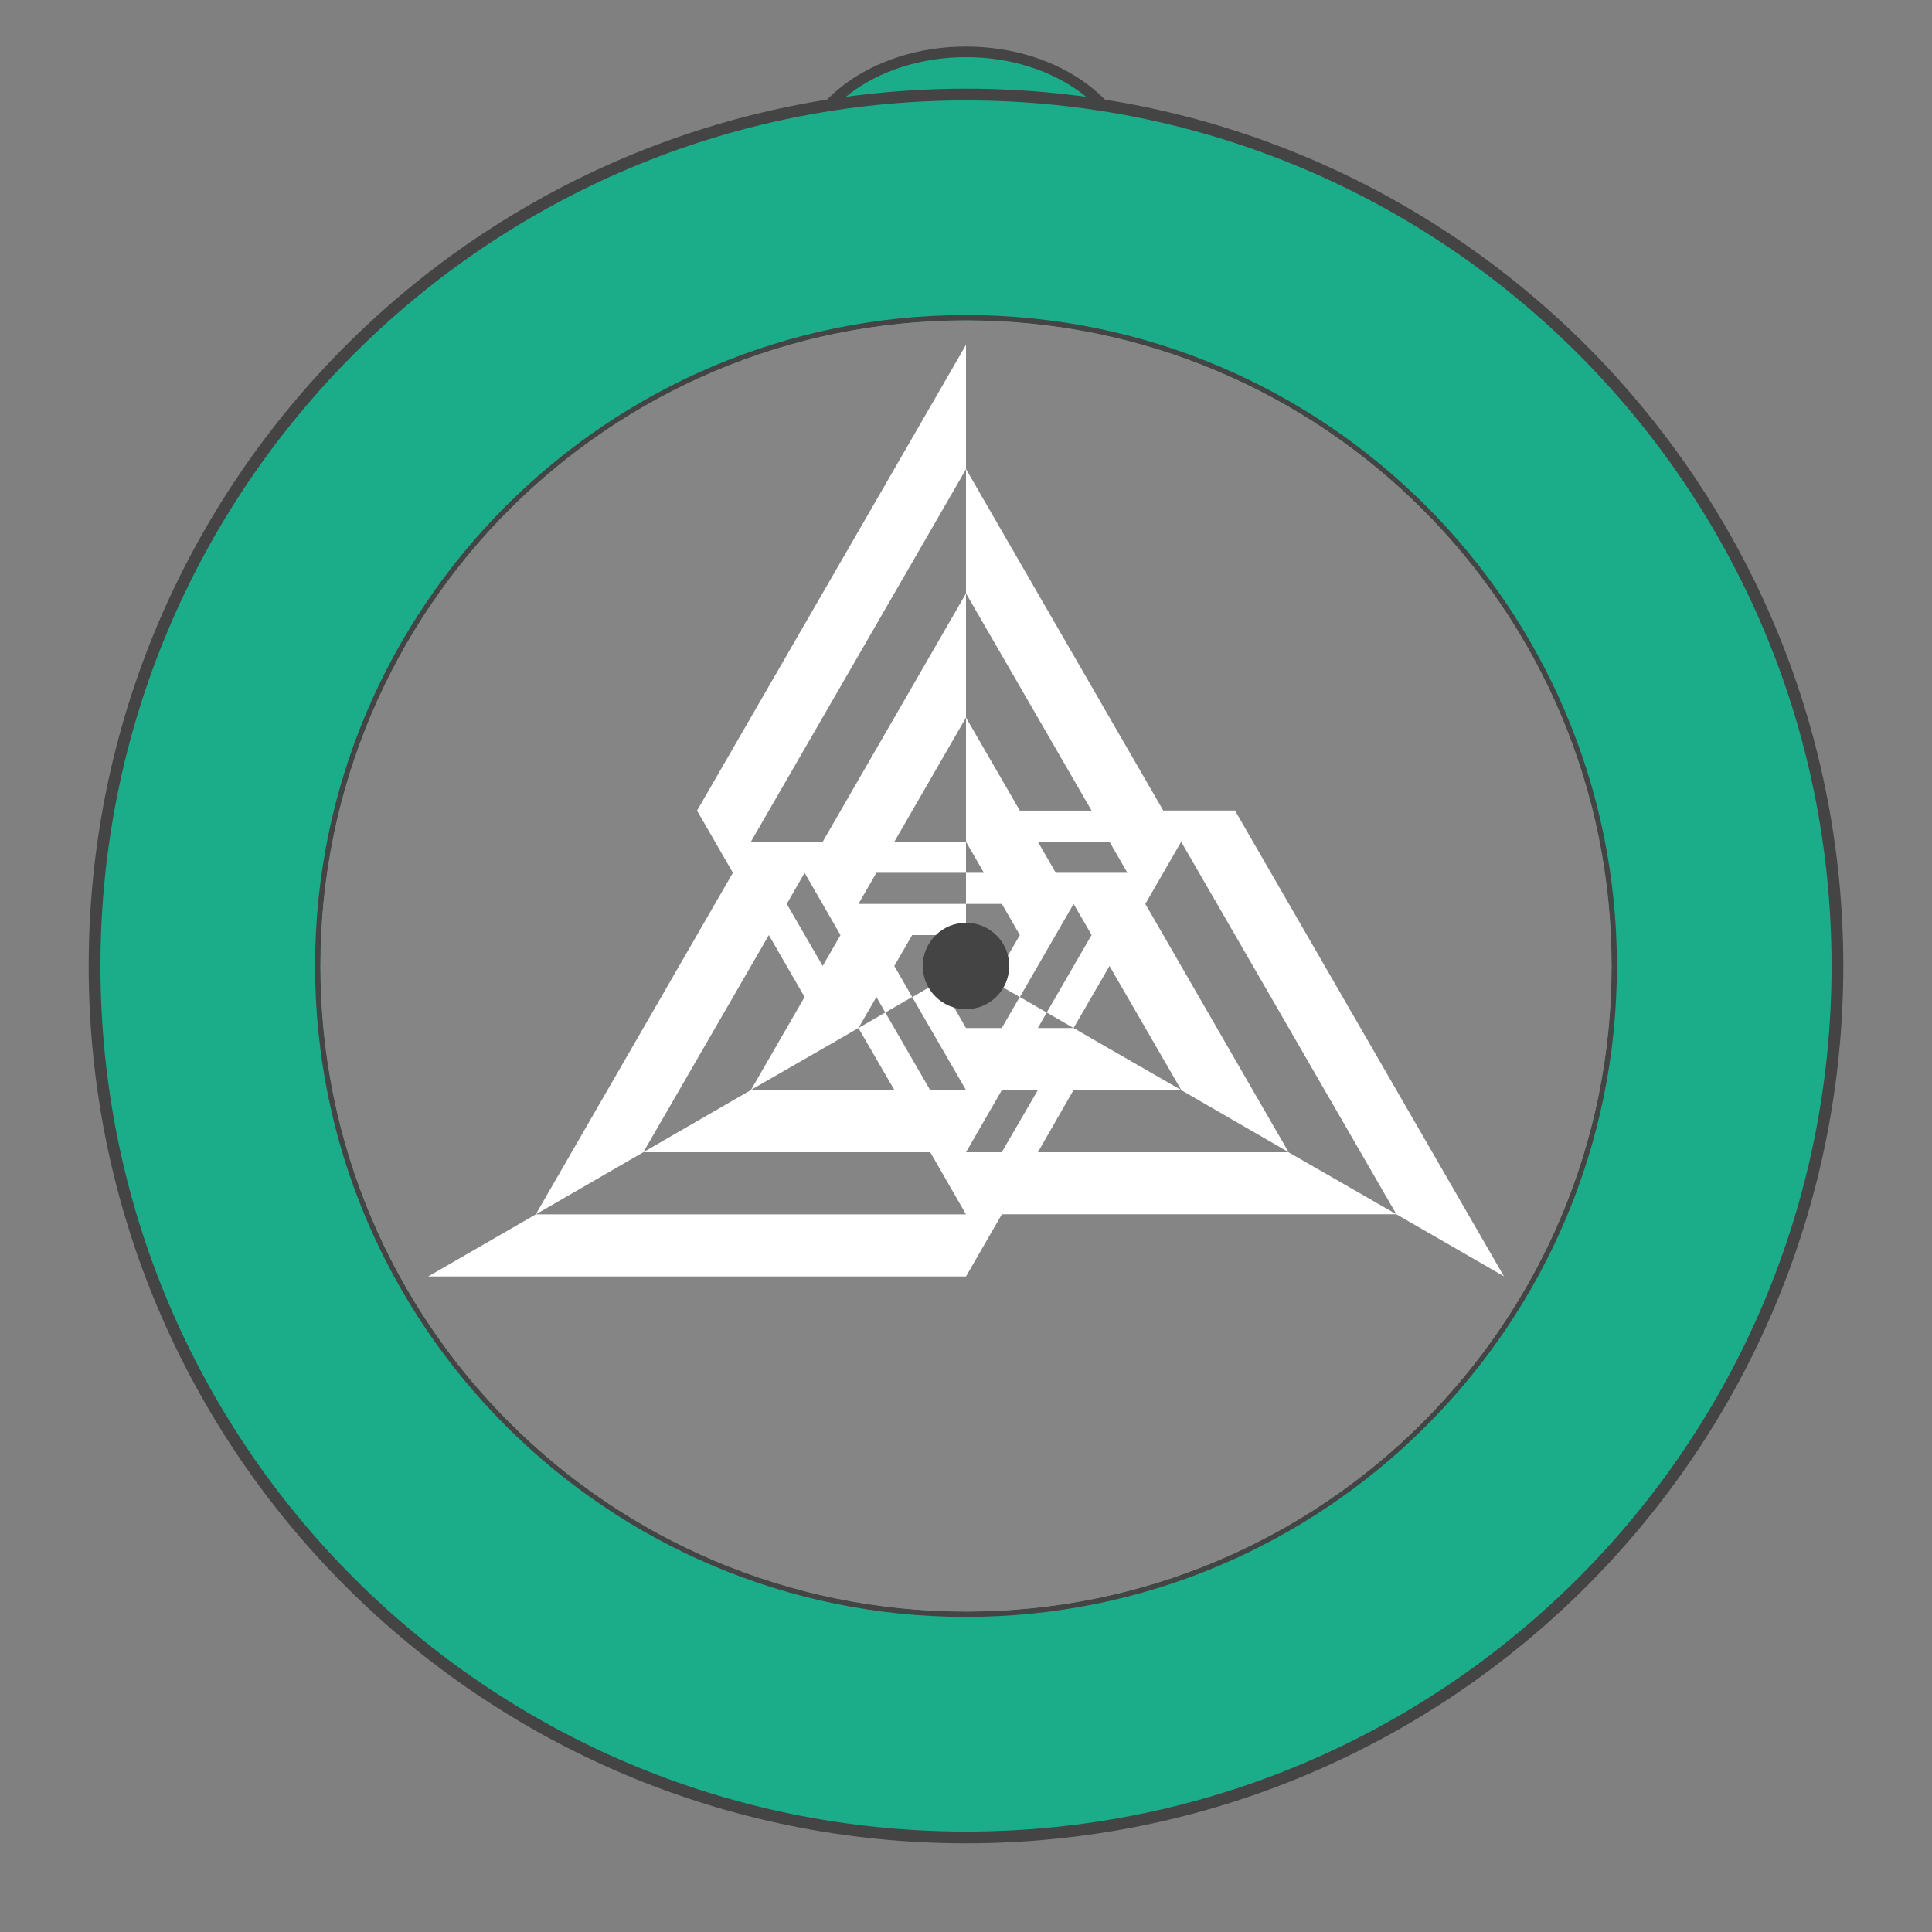 <?xml version="1.0" encoding="utf-8"?>
<!-- Generator: Adobe Illustrator 16.0.0, SVG Export Plug-In . SVG Version: 6.00 Build 0)  -->
<!DOCTYPE svg PUBLIC "-//W3C//DTD SVG 1.1//EN" "http://www.w3.org/Graphics/SVG/1.1/DTD/svg11.dtd">
<svg version="1.1" id="Layer_1" xmlns="http://www.w3.org/2000/svg" xmlns:xlink="http://www.w3.org/1999/xlink" x="0px" y="0px"
	 width="182px" height="181.998px" viewBox="0 0 182 181.998" style="enable-background:new 0 0 182 181.998;" xml:space="preserve"
	>
<rect x="0" y="0" width="182" height="181.998" fill="#808080" stroke="none"/>
<ellipse style="fill:#1BAD8A;stroke:#444444;stroke-miterlimit:10;" cx="91" cy="16.819" rx="15.823" ry="11.934"/>
<path style="fill:#1BAD8A;stroke:#444444;stroke-width:1.107;stroke-miterlimit:10;" d="M91,8.907
	c-45.335,0-82.091,36.764-82.091,82.091c0,45.357,36.756,82.093,82.091,82.093c45.343,0,82.092-36.721,82.092-82.093
	C173.092,45.656,136.343,8.907,91,8.907z"/>
<path style="fill:#FFFFFF;" d="M91,30.18c-33.587,0-60.818,27.237-60.818,60.818c0,33.604,27.231,60.819,60.818,60.819
	c33.593,0,60.818-27.203,60.818-60.819C151.818,57.406,124.593,30.18,91,30.18z"/>
<path style="fill:#444444;" d="M97.771,108.543h23.627l-10.133-5.856h-10.135L97.771,108.543z M82.561,93.92l-1.693,2.923l0,0
	l2.53-1.461L82.561,93.92z M91,79.298v2.922h1.691L91,79.298z M101.133,96.843L101.133,96.843L101.133,96.843l-2.529-1.461
	l-0.832,1.461H101.133z M103.675,98.315l7.603,4.371l-6.76-11.688l-3.385,5.845L103.675,98.315L103.675,98.315z M91,79.298v-11.7
	l-6.753,11.701L91,79.298L91,79.298z M98.604,95.382l4.229-7.306l-1.698-2.923l0,0l-5.061,8.767L98.604,95.382z M96.072,76.364
	h6.759L91,55.897v11.701L96.072,76.364z M77.5,90.999l1.675-2.91l-3.379-5.868l0,0l-1.681,2.934L77.5,90.999z M70.735,79.298H77.5
	L91,55.897v-11.7L70.735,79.298L70.735,79.298z M70.735,79.298L70.735,79.298 M75.795,82.22L75.795,82.22 M75.795,93.92
	l-3.368-5.832l-11.825,20.455l0,0l10.133-5.856L75.795,93.92z M91,82.22h-8.439l-1.693,2.934l0,0H91V82.22z M91,102.687L91,102.687
	l-5.072-8.767l-2.53,1.462l4.223,7.305H91z M80.867,96.843l-2.53,1.461l-7.602,4.371h13.512L80.867,96.843z M87.632,108.543h-27.03
	l-10.132,5.856H91l0,0L87.632,108.543z M91,30.18c-33.587,0-60.818,27.237-60.818,60.818c0,33.604,27.231,60.819,60.818,60.819
	c33.593,0,60.818-27.203,60.818-60.819C151.818,57.406,124.593,30.18,91,30.18z M91,120.244H40.338l10.132-5.845l18.572-32.182
	l-3.379-5.854l0,0L91,32.484v11.701l18.578,32.167h6.759l25.337,43.879l-10.132-5.844H94.379L91,120.244 M91,114.399L91,114.399
	 M107.893,85.154l13.506,23.402l0,0l10.146,5.832l-20.275-35.09L107.893,85.154z M97.771,102.687H94.38L91,108.543h3.368
	L97.771,102.687z M111.266,79.298L111.266,79.298 M106.205,82.22L106.205,82.22 M96.072,88.088l-1.693-2.935H91v2.923h-5.072
	 M85.928,88.088l-1.681,2.91l1.692,2.935l2.53-1.474L91,96.843h3.368l1.692-2.923l-2.529-1.461l2.542-4.371 M80.867,85.154
	L80.867,85.154 M91,108.543L91,108.543 M91,102.687L91,102.687 M97.771,79.298l1.687,2.922h6.747l0,0l-1.688-2.922H97.771z"/>
<path style="opacity:0.35;fill:#FFFFFF;enable-background:new    ;" d="M91,30.18c-33.587,0-60.818,27.237-60.818,60.818
	c0,33.604,27.231,60.819,60.818,60.819c33.593,0,60.818-27.203,60.818-60.819C151.818,57.406,124.593,30.18,91,30.18z"/>
<path style="display:none;fill:#444444;" d="M92.482,91c0-9.704,0.853-18.501,2.108-23.877C92.796,65.693,91,60.321,91,55.897
	c0,4.424-1.796,9.796-3.593,11.226c1.258,5.376,2.111,14.173,2.111,23.877H92.482z"/>
<path style="display:none;fill:#444444;" d="M91.904,92.303c19.521-15.982,26.867-20.896,31.824-23.327
	c-0.031-2.295,2.984-7.089,6.41-9.892c-3.426,2.803-8.72,4.816-10.963,4.332c-3.361,4.379-9.631,10.61-29.152,26.593L91.904,92.303z
	"/>
<circle style="fill:#444444;stroke:#444444;stroke-width:1.304;stroke-miterlimit:10;" cx="91" cy="90.999" r="3.419"/>
<g>
	<path style="fill:#444444;" d="M91,30.18c33.593,0,60.818,27.226,60.818,60.818c0,33.616-27.227,60.819-60.818,60.819
		c-33.587,0-60.818-27.215-60.818-60.819C30.182,57.417,57.413,30.18,91,30.18 M91,29.68c-33.811,0-61.318,27.507-61.318,61.318
		c0,33.812,27.507,61.319,61.318,61.319c33.812,0,61.318-27.508,61.318-61.319C152.318,57.188,124.812,29.68,91,29.68L91,29.68z"/>
</g>
<g style="display:none;">
	<path style="display:inline;opacity:0.3;fill:#FFFFFF;enable-background:new    ;" d="M91,30.18
		c-33.587,0-60.818,27.237-60.818,60.818c0,33.604,27.231,60.819,60.818,60.819c33.593,0,60.818-27.203,60.818-60.819
		C151.818,57.406,124.593,30.18,91,30.18z"/>
	<path style="display:inline;opacity:0.4;fill:#FFFFFF;enable-background:new    ;" d="M144.87,75.423
		c0.344,2.677,0.541,5.4,0.541,8.17c0,33.518-25.937,60.908-58.818,63.295c1.456,0.113,2.922,0.188,4.407,0.188
		c30.975,0,56.078-25.083,56.078-56.079C147.078,85.591,146.298,80.37,144.87,75.423z"/>
	<path style="display:inline;opacity:0.14;fill:#848484;enable-background:new    ;" d="M36.467,105.743
		c-0.344-2.676-0.541-5.4-0.541-8.17c0-33.518,25.936-60.908,58.818-63.295c-1.455-0.113-2.922-0.188-4.406-0.188
		c-30.975,0-56.079,25.083-56.079,56.079C34.259,95.575,35.04,100.796,36.467,105.743z"/>
</g>
</svg>
